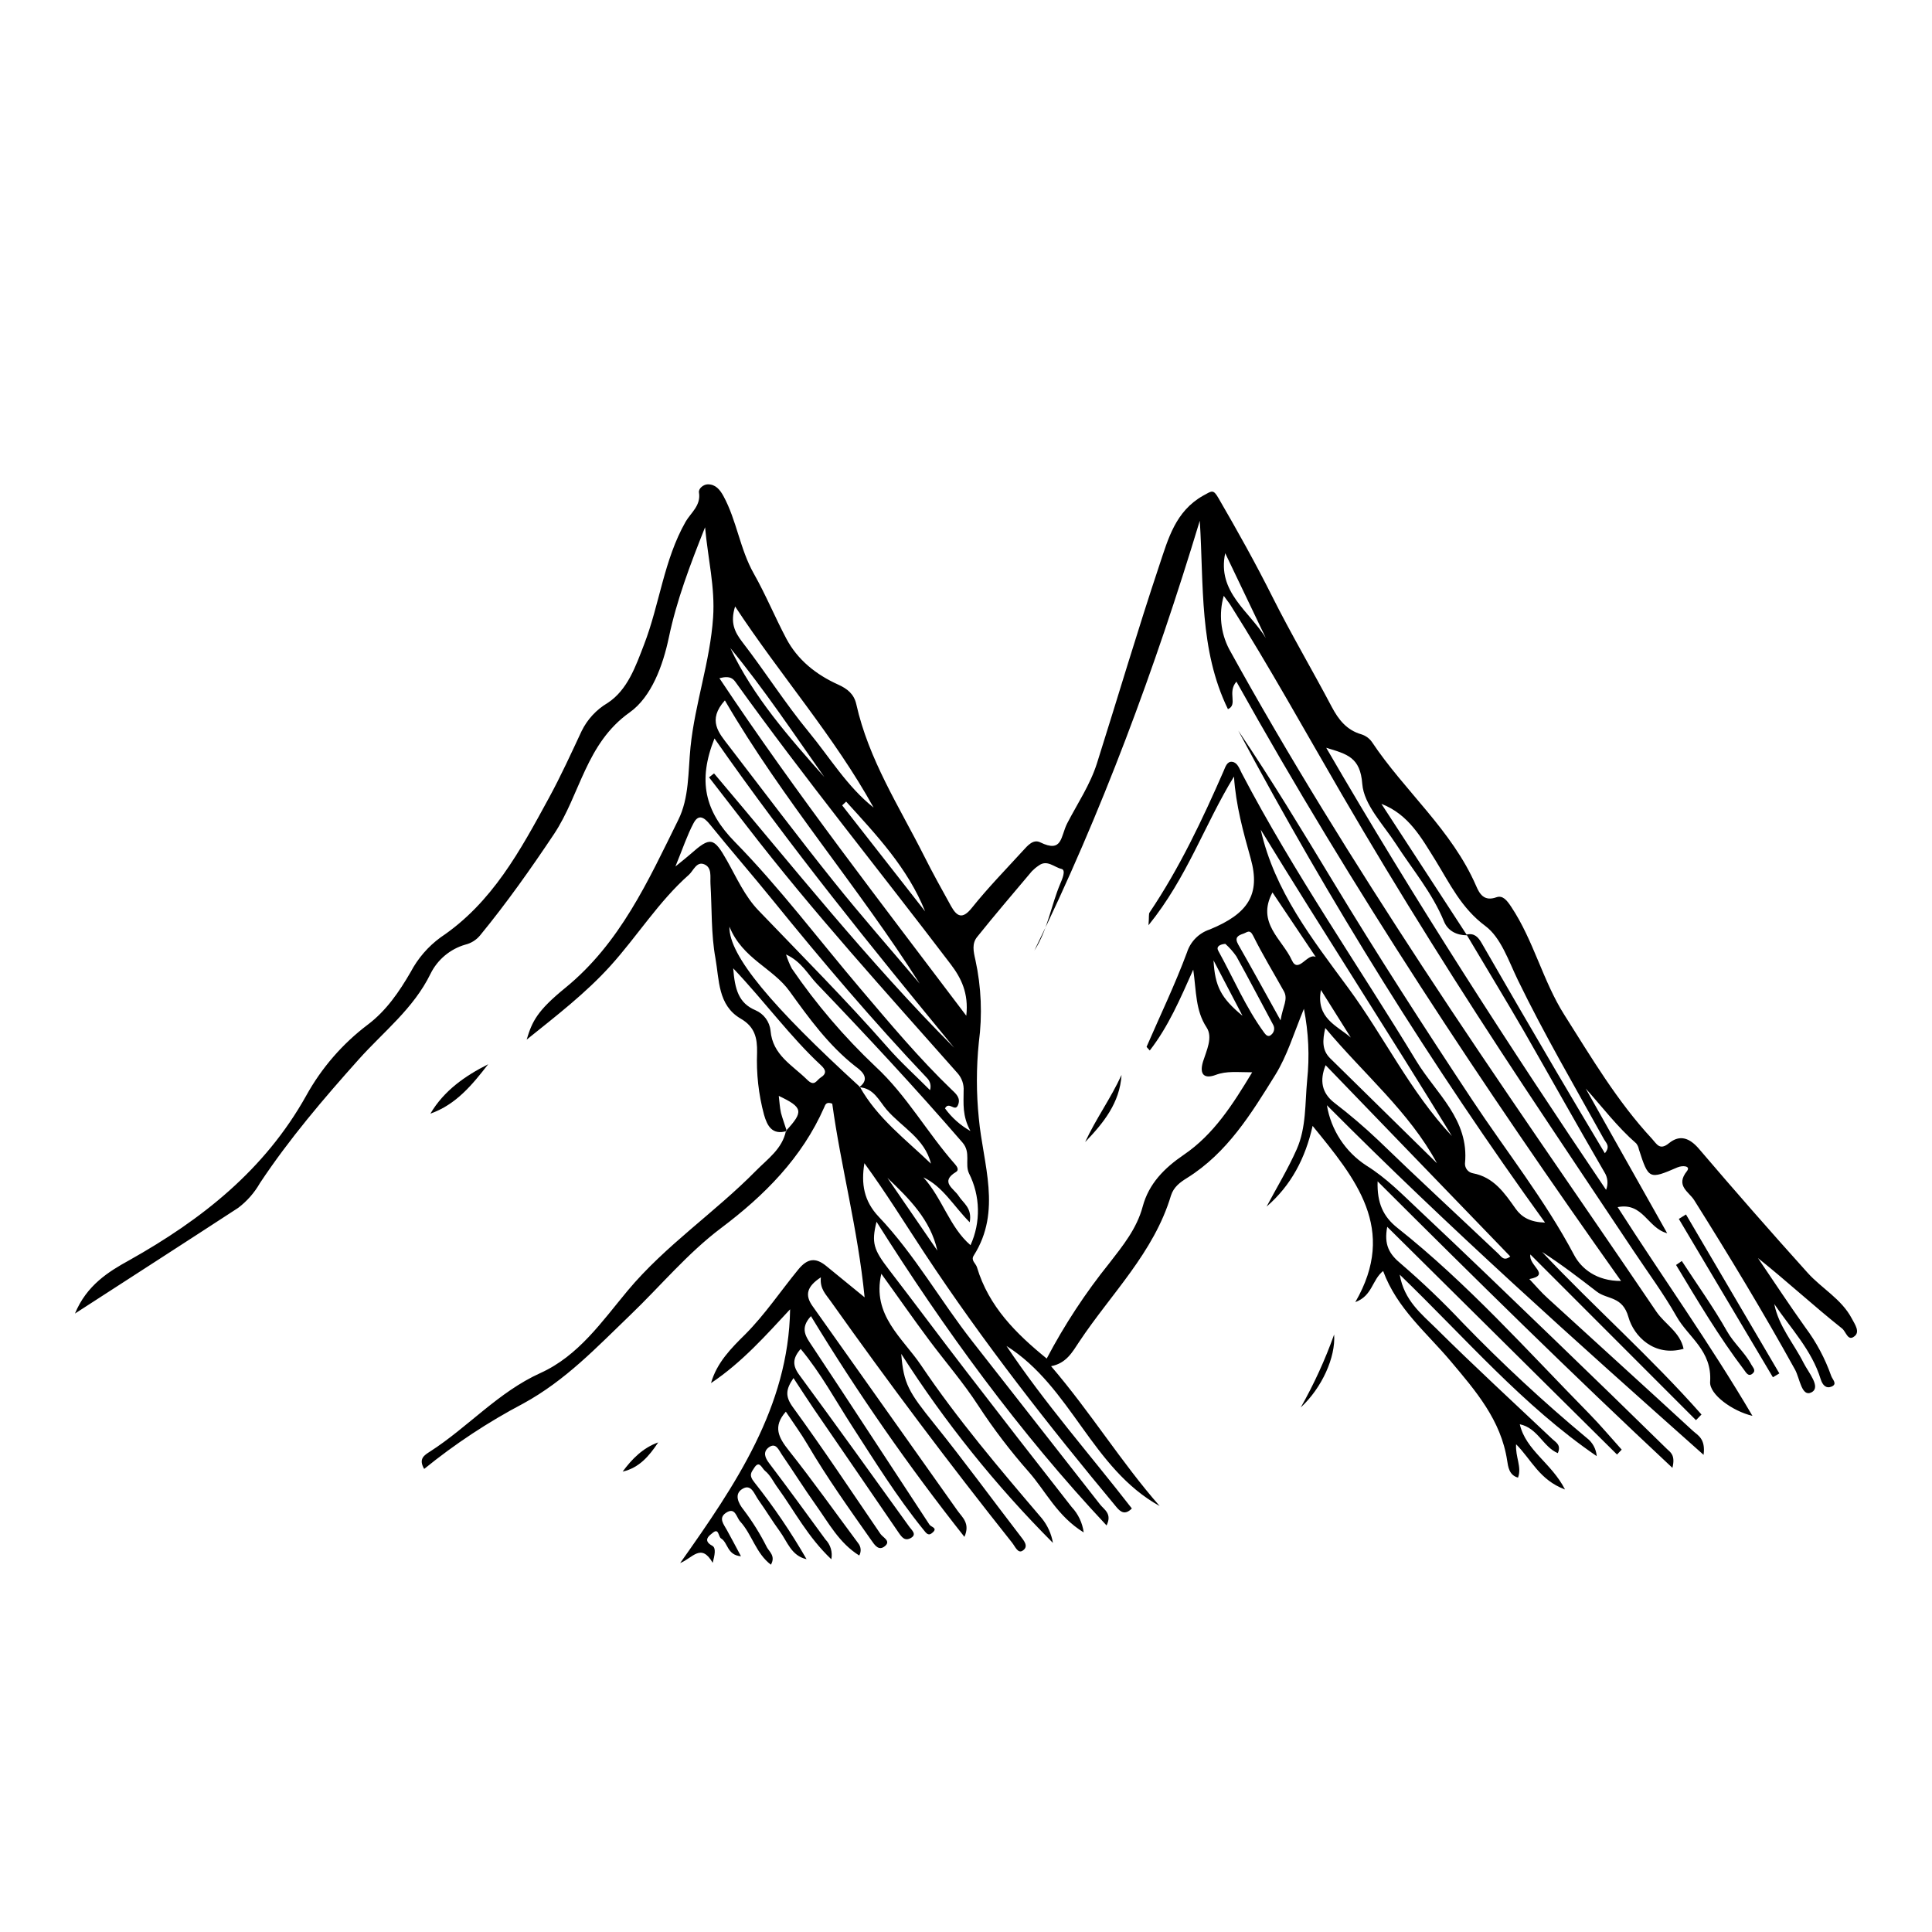 <?xml version="1.0" encoding="utf-8"?>
<svg x="0pt" y="0pt" width="256pt" height="256pt" viewBox="0 0 256 256" xmlns="http://www.w3.org/2000/svg" xmlns:xlink="http://www.w3.org/1999/xlink">
  <g id="1">
    <title>Layer 1</title>
    <defs>
      <title>Shape 115</title>
      <g id="2">
        <defs>
          <path id="3" d="M104.251,149.865 C102.307,150.454,101.653,149.158,101.235,147.703 C100.514,145.016,100.205,142.235,100.316,139.456 C100.351,137.535,100.022,136.051,98.125,134.961 C95.109,133.194,95.309,129.812,94.802,126.985 C94.213,123.762,94.343,120.41,94.142,117.117 C94.084,116.169,94.378,114.944,93.288,114.514 C92.293,114.125,91.869,115.386,91.291,115.904 C87.291,119.438,84.446,124.045,80.876,127.992 C77.612,131.597,73.778,134.549,69.784,137.759 C70.514,135.314,71.209,133.912,74.885,130.914 C82.16,124.988,85.877,116.74,89.866,108.658 C91.338,105.713,91.168,102.255,91.497,98.991 C92.087,93.2,94.089,87.686,94.49,81.813 C94.761,77.819,93.818,74.12,93.424,69.866 C91.421,74.903,89.659,79.533,88.623,84.482 C87.845,88.175,86.325,92.352,83.427,94.402 C77.618,98.526,76.894,105.271,73.412,110.514 C70.325,115.138,67.127,119.662,63.604,123.957 C63.101,124.56,62.417,124.986,61.654,125.17 C59.645,125.752,57.973,127.153,57.047,129.029 C54.791,133.653,50.832,136.687,47.545,140.363 C42.88,145.576,38.326,150.914,34.444,156.763 C33.714,158.043,32.732,159.162,31.557,160.051 C24.488,164.663,17.419,169.205,9.932,174.053 C11.487,170.301,14.379,168.498,17.136,166.984 C26.75,161.588,35.074,155.02,40.57,145.188 C42.6,141.512,45.38,138.305,48.729,135.774 C51.18,133.93,52.906,131.403,54.414,128.799 C55.371,126.986,56.729,125.414,58.385,124.204 C65.23,119.621,68.959,112.664,72.729,105.742 C74.302,102.855,75.674,99.851,77.065,96.876 C77.826,95.319,79.029,94.02,80.523,93.141 C83.156,91.415,84.234,88.281,85.341,85.407 C87.403,80.07,87.957,74.214,90.849,69.13 C91.527,67.952,92.905,66.986,92.617,65.254 C92.534,64.735,93.206,64.182,93.795,64.176 C94.808,64.176,95.379,64.859,95.857,65.725 C97.624,68.971,98.042,72.753,99.88,75.999 C101.459,78.791,102.684,81.772,104.186,84.611 C105.689,87.451,108.145,89.395,111.043,90.703 C112.281,91.262,113.158,91.957,113.465,93.318 C115.096,100.629,119.143,106.867,122.454,113.43 C123.579,115.674,124.81,117.883,126.024,120.075 C126.778,121.412,127.503,121.889,128.769,120.304 C130.896,117.648,133.282,115.197,135.579,112.687 C136.168,112.04,136.91,111.168,137.823,111.609 C140.822,113.076,140.51,110.838,141.417,109.082 C142.778,106.455,144.457,103.975,145.358,101.124 C148.133,92.358,150.73,83.533,153.646,74.815 C154.795,71.386,155.755,67.746,159.42,65.678 C160.598,65.03,160.757,64.794,161.464,66.02 C163.95,70.302,166.359,74.615,168.58,79.044 C171.06,83.993,173.882,88.77,176.462,93.66 C177.363,95.362,178.435,96.735,180.379,97.3 C180.942,97.473,181.432,97.825,181.776,98.302 C186.129,104.841,192.379,109.984,195.59,117.377 C196.043,118.431,196.638,119.48,198.27,118.897 C199.136,118.59,199.684,119.315,200.244,120.157 C203.224,124.634,204.432,129.977,207.283,134.472 C210.871,140.133,214.288,145.93,218.888,150.884 C219.53,151.579,219.907,152.498,221.156,151.473 C222.606,150.295,223.896,150.796,225.127,152.233 C229.84,157.759,234.635,163.23,239.512,168.645 C241.386,170.731,243.995,172.109,245.368,174.701 C245.792,175.496,246.487,176.468,245.733,177.058 C244.85,177.788,244.626,176.468,244.084,176.032 C240.314,173.04,236.791,169.776,232.938,166.701 C235.029,169.776,237.062,172.875,239.224,175.903 C240.678,177.848,241.828,180.003,242.635,182.294 C242.794,182.783,243.524,183.384,242.688,183.732 C241.992,184.021,241.509,183.579,241.25,182.748 C240.072,178.895,237.292,176.032,235.1,172.787 C235.689,175.761,237.68,177.994,238.982,180.586 C239.636,181.882,241.339,183.814,240.031,184.492 C238.723,185.169,238.487,182.636,237.851,181.482 C233.633,173.853,229.121,166.401,224.485,159.02 C223.784,157.906,221.975,157.129,223.524,155.185 C224.072,154.489,222.971,154.383,222.258,154.69 C218.517,156.31,218.441,156.268,217.162,152.298 C217.112,152.01,216.99,151.738,216.809,151.509 C214.311,149.335,212.338,146.707,210.111,144.233 C213.71,150.625,217.31,157.017,220.909,163.408 C218.299,162.731,217.74,159.285,214.346,159.95 C220.237,169.17,226.576,178.029,232.208,187.608 C229.545,186.984,226.488,184.751,226.6,183.107 C226.882,178.943,223.719,177.216,222.152,174.442 C220.444,171.426,218.364,168.616,216.438,165.723 C211.601,158.466,206.741,151.226,201.928,143.956 C193.522,131.244,185.399,118.343,177.74,105.165 C172.886,96.823,168.221,88.376,163.066,80.211 C162.866,79.887,162.618,79.592,162.153,78.95 C161.476,81.311,161.734,83.843,162.872,86.019 C170.789,100.387,179.472,114.296,188.45,128.027 C198.541,143.45,209.133,158.542,219.477,173.8 C220.614,175.473,222.617,176.498,223.083,178.725 C219.195,179.826,216.491,177.057,215.778,174.524 C214.989,171.714,212.962,172.215,211.584,171.149 C209.227,169.329,206.871,167.52,204.332,165.888 C211.23,173.205,218.806,179.891,225.457,187.431 C225.209,187.679,224.968,187.926,224.726,188.18 C224.726,188.18,202.783,166.224,202.783,166.224 C202.5,167.72,205.569,168.922,202.647,169.482 C203.454,170.33,204.214,171.249,205.08,172.021 C211.484,177.882,217.922,183.702,224.308,189.587 C224.944,190.177,226.022,190.613,225.734,192.774 C208.691,177.605,192.097,162.813,175.82,146.448 C176.364,149.729,178.263,152.63,181.051,154.442 C183.749,156.127,185.811,158.265,188.014,160.333 C194.046,166,199.996,171.75,205.952,177.488 C210.955,182.306,215.933,187.145,220.885,192.003 C221.327,192.427,222.028,192.798,221.604,194.5 C208.214,181.982,195.496,169.47,182.541,156.534 C182.447,159.402,183.284,161.211,185.175,162.707 C194.453,170.059,202.305,178.901,210.565,187.308 C212.067,188.839,213.445,190.489,214.883,192.085 C214.883,192.085,214.264,192.733,214.264,192.733 C204.114,182.675,193.964,172.618,183.814,162.56 C183.372,164.916,184.044,166.153,185.652,167.473 C188.507,169.93,191.23,172.535,193.811,175.278 C199.014,180.655,204.502,185.749,210.252,190.536 C211.017,191.113,211.498,191.99,211.572,192.945 C201.828,186.277,194.199,177.322,185.469,168.893 C186.058,172.339,188.367,174.112,190.282,176.009 C195.313,181.004,200.538,185.805,205.687,190.677 C206.17,191.131,206.894,191.455,206.417,192.551 C204.455,191.714,203.76,189.216,201.38,188.721 C202.182,192.191,205.569,193.835,207.372,197.363 C203.984,196.103,202.924,193.416,200.892,191.372 C200.78,193.092,201.675,194.383,201.145,195.791 C199.967,195.478,199.831,194.353,199.707,193.54 C198.894,188.168,195.531,184.297,192.22,180.362 C189.045,176.586,185.11,173.405,183.272,168.415 C181.787,169.594,181.87,171.691,179.584,172.539 C185.21,162.831,179.613,156.168,173.929,149.187 C172.963,153.476,171.089,157.064,167.826,159.885 C169.175,157.352,170.671,154.89,171.826,152.274 C173.098,149.388,172.91,146.224,173.204,143.138 C173.538,139.978,173.393,136.787,172.774,133.671 C171.402,137.017,170.559,139.886,168.975,142.442 C165.776,147.597,162.624,152.757,157.293,156.086 C156.392,156.645,155.526,157.264,155.16,158.413 C152.892,165.994,147.214,171.443,142.99,177.806 C142.083,179.172,141.299,180.639,139.273,181.028 C144.521,187.148,148.563,193.746,153.658,199.555 C144.657,194.571,141.941,183.749,133.364,178.347 C138.401,185.9,144.415,192.715,149.976,199.879 C149.081,200.792,148.474,200.344,147.95,199.714 C138.949,188.898,130.277,177.829,122.519,166.077 C119.886,162.083,117.376,158.012,114.537,154.13 C114.089,156.863,114.46,159.143,116.445,161.234 C121.188,166.224,124.581,172.309,128.846,177.747 C134.477,184.953,140.117,192.154,145.764,199.349 C146.318,200.056,147.39,200.574,146.625,202.129 C135.031,189.758,125.199,176.245,116.145,161.888 C115.45,164.692,115.756,165.588,117.8,168.245 C121.241,172.716,124.604,177.252,128.051,181.723 C132.669,187.728,137.317,193.713,141.994,199.679 C142.868,200.609,143.428,201.789,143.597,203.054 C140.092,200.904,138.566,197.587,136.321,195.036 C133.882,192.274,131.646,189.338,129.629,186.253 C127.679,183.243,125.311,180.51,123.149,177.617 C120.987,174.725,118.967,171.803,116.781,168.781 C115.497,174.271,119.609,177.287,122.036,180.892 C126.855,188.05,132.451,194.624,138.047,201.187 C138.809,202.128,139.316,203.25,139.52,204.444 C131.939,196.842,125.2,188.444,119.42,179.396 C119.727,183.373,120.416,184.462,123.803,188.674 C127.709,193.523,131.379,198.559,135.179,203.496 C135.679,204.144,136.357,204.91,135.508,205.469 C134.878,205.888,134.525,204.939,134.1,204.403 C125.794,193.953,117.781,183.286,110.06,172.404 C109.471,171.544,108.605,170.795,108.77,169.252 C106.902,170.471,106.625,171.608,107.668,173.069 C114.073,182.102,120.475,191.135,126.872,200.167 C127.514,201.075,128.581,201.846,127.791,203.643 C120.415,194.323,113.624,184.555,107.456,174.395 C105.907,176.074,106.82,177.164,107.674,178.454 C112.876,186.289,117.989,194.171,123.155,202.017 C123.373,202.353,124.245,202.436,123.621,203.031 C122.996,203.626,122.755,203.172,122.301,202.618 C118.82,198.312,115.909,193.611,112.911,188.975 C110.708,185.57,108.787,181.982,106.095,178.742 C105.023,179.962,104.982,180.922,105.901,182.171 C110.82,188.863,115.668,195.608,120.522,202.353 C120.805,202.748,121.523,203.313,120.705,203.785 C119.886,204.256,119.485,203.679,119.055,203.054 C115.338,197.599,111.585,192.168,107.862,186.725 C106.991,185.446,106.16,184.15,105.141,182.601 C104.128,184.091,104.004,185.005,105.07,186.471 C109.07,191.968,112.834,197.635,116.669,203.255 C117.005,203.738,118.083,204.185,117.258,204.869 C116.434,205.552,115.909,204.745,115.438,204.068 C112.54,199.944,109.594,195.82,107.032,191.455 C106.154,189.953,105.117,188.545,104.128,187.055 C102.36,189.052,103.179,190.501,104.528,192.203 C107.709,196.215,110.672,200.397,113.73,204.503 C114.095,204.964,114.144,205.6,113.853,206.112 C111.214,204.474,109.824,201.835,108.145,199.479 C106.566,197.258,105.117,194.948,103.574,192.704 C103.173,192.115,102.802,191.049,101.807,191.826 C101.1,192.415,101.347,193.128,101.913,193.876 C104.446,197.216,106.908,200.61,109.382,203.991 C110.054,204.685,110.342,205.665,110.154,206.612 C107.014,203.632,105.27,200.203,103.085,197.187 C102.496,196.409,102.131,195.514,101.359,194.884 C100.923,194.524,100.611,193.411,99.91,194.542 C99.568,195.084,99.167,195.449,99.963,196.421 C102.515,199.639,104.824,203.041,106.873,206.601 C104.846,206.147,104.34,204.297,103.338,202.925 C102.337,201.552,101.5,200.162,100.534,198.801 C99.945,198.018,99.562,196.474,98.29,197.34 C97.323,198,97.759,199.107,98.555,200.091 C99.725,201.637,100.75,203.288,101.618,205.022 C101.936,205.611,102.796,206.2,102.148,207.331 C100.157,205.823,99.645,203.313,98.078,201.605 C97.553,201.016,97.424,199.643,96.198,200.456 C95.138,201.163,95.927,202.006,96.328,202.76 C96.917,203.82,97.471,204.88,98.184,206.212 C96.328,206.064,96.469,204.403,95.55,203.855 C95.156,203.614,95.274,202.406,94.431,203.113 C94.054,203.425,93.023,204.091,94.378,204.822 C94.92,205.11,94.696,206.07,94.437,207.084 C92.9,204.403,91.774,206.459,90.125,207.113 C97.441,196.775,104.499,186.412,104.693,173.488 C101.618,176.787,98.366,180.498,94.213,183.267 C94.985,180.539,96.923,178.607,98.767,176.787 C101.394,174.142,103.438,171.067,105.777,168.215 C106.996,166.725,108.069,166.607,109.459,167.732 C111.026,169.005,112.587,170.283,114.566,171.903 C113.665,162.825,111.415,154.56,110.278,146.242 C109.453,145.924,109.341,146.431,109.217,146.714 C106.272,153.423,101.27,158.419,95.568,162.707 C91.073,166.089,87.533,170.395,83.521,174.242 C79.085,178.501,74.962,182.901,69.33,185.977 C64.679,188.424,60.283,191.327,56.205,194.642 C55.41,193.281,56.24,192.816,56.989,192.333 C62.019,189.099,66.031,184.457,71.604,181.935 C76.664,179.65,79.763,175.102,83.168,171.019 C88.187,165.005,94.72,160.669,100.157,155.143 C101.695,153.576,103.656,152.245,104.145,149.842 C106.502,147.291,106.419,146.743,103.191,145.211 C103.285,145.977,103.321,146.743,103.486,147.473 C103.692,148.245,103.998,149.046,104.251,149.865 z M113.93,144.009 C116.251,148.163,120.009,150.973,123.355,154.189 C122.543,150.843,119.473,149.358,117.465,147.014 C116.498,145.877,115.762,144.157,113.842,144.068 C115.55,142.819,113.889,141.712,113.329,141.288 C109.795,138.513,107.185,134.902,104.634,131.362 C102.384,128.228,98.413,127.079,96.652,122.79 C96.57,126.637,102.337,133.406,113.93,144.009 z M194.388,123.933 C193.004,123.933,191.849,123.344,191.337,122.095 C189.787,118.319,187.172,115.232,184.992,111.863 C183.313,109.265,180.721,106.638,180.509,103.875 C180.244,100.34,178.512,99.928,175.732,99.085 C187.478,119.321,199.92,138.554,212.815,157.665 C213.124,156.888,213.039,156.01,212.585,155.308 C209.003,149.14,205.516,142.902,201.981,136.728 C199.478,132.398,196.868,128.133,194.323,123.833 C195.366,123.603,195.873,124.163,196.356,125.011 C199.631,130.706,202.936,136.391,206.27,142.065 C208.355,145.629,210.488,149.17,212.65,152.81 C213.416,151.897,212.815,151.45,212.556,150.99 C208.668,143.98,204.621,137.064,201.116,129.842 C199.896,127.326,198.889,124.245,196.821,122.702 C193.64,120.346,192.108,117.088,190.2,113.989 C188.356,111.044,186.665,107.91,183.042,106.514 C186.816,112.322,190.598,118.129,194.388,123.933 z M137.058,125.954 C138.825,123.226,139.267,119.963,140.51,117.053 C140.728,116.534,141.287,115.285,140.657,115.138 C139.697,114.926,138.748,113.854,137.629,114.696 C137.303,114.913,137.001,115.164,136.728,115.444 C134.295,118.337,131.832,121.206,129.47,124.157 C128.769,125.029,128.981,126.054,129.246,127.197 C130.029,130.788,130.182,134.487,129.7,138.13 C129.358,141.472,129.358,144.839,129.7,148.18 C130.248,154.212,132.787,160.451,129.028,166.36 C128.604,167.019,129.299,167.396,129.452,167.915 C131.008,173.122,134.636,176.716,138.695,180.015 C141.049,175.54,143.83,171.304,147.002,167.367 C148.769,165.081,150.624,162.813,151.408,159.891 C152.221,156.846,154.271,154.778,156.863,153.011 C160.822,150.319,163.343,146.36,165.923,142.083 C163.95,142.083,162.548,141.883,161.087,142.431 C159.626,142.979,158.872,142.431,159.408,140.663 C159.867,139.191,160.745,137.465,159.879,136.139 C158.395,133.877,158.53,131.397,158.112,128.481 C156.344,132.44,154.813,136.021,152.35,139.197 C152.044,138.837,151.915,138.731,151.932,138.696 C153.735,134.537,155.702,130.449,157.281,126.201 C157.74,124.765,158.859,123.635,160.291,123.162 C165.399,121.07,167.042,118.502,165.729,113.777 C164.739,110.243,163.755,106.708,163.508,102.897 C159.608,109.253,157.316,116.263,152.18,122.602 C152.28,121.424,152.18,121.082,152.339,120.888 C156.303,114.997,159.319,108.611,162.153,102.125 C162.365,101.636,162.589,100.847,163.284,100.947 C163.979,101.047,164.215,101.831,164.533,102.443 C171.443,115.662,179.973,127.898,187.696,140.628 C190.288,144.893,194.7,148.345,194.117,154.177 C194.101,154.804,194.543,155.349,195.16,155.462 C197.946,155.986,199.36,158.083,200.839,160.174 C201.634,161.288,202.765,161.942,204.726,162 C189.72,141.214,176.14,119.435,164.079,96.812 C168.462,103.292,172.492,109.96,176.533,116.635 C182.471,126.467,188.697,136.11,195.036,145.689 C199.566,152.534,204.703,158.979,208.585,166.307 C209.522,168.074,211.531,169.753,214.8,169.735 C196.438,143.857,179.231,117.895,163.832,90.32 C162.577,91.769,164.073,93.366,162.707,93.966 C158.872,86.09,159.52,77.519,158.978,69.001 C153.046,88.6,145.994,107.686,137.058,125.954 z M128.587,149.865 C127.485,147.85,127.685,146.189,127.685,144.563 C127.746,143.702,127.457,142.853,126.884,142.207 C117.394,131.468,107.727,120.864,98.967,109.483 C97.302,107.315,95.631,105.155,93.954,103.003 C94.174,102.828,94.394,102.653,94.614,102.479 C105.023,114.761,115.032,127.403,126.425,138.825 C115.485,125.506,104.628,112.134,94.673,97.848 C92.44,103.462,93.371,107.48,97.365,111.551 C103.332,117.636,108.487,124.511,114.024,131.026 C117.93,135.621,121.794,140.251,126.154,144.44 C126.743,144.987,127.332,145.547,126.925,146.46 C126.519,147.373,125.747,145.871,125.217,146.867 C126.112,148.096,127.261,149.119,128.587,149.865 z M128.039,134.59 C128.375,131.591,127.35,129.577,125.971,127.762 C116.51,115.309,106.637,103.168,97.518,90.455 C97.2,90.013,96.829,89.466,95.326,89.866 C105.571,105.265,116.764,119.645,128.039,134.59 z M104.157,126.472 C104.351,127.113,104.606,127.735,104.917,128.328 C108.142,133.049,111.865,137.409,116.021,141.335 C120.145,145.152,122.884,150.124,126.572,154.295 C126.843,154.607,127.09,155.037,126.684,155.285 C124.481,156.61,126.419,157.5,127.02,158.46 C127.62,159.42,128.846,160.045,128.492,161.959 C126.301,159.75,124.958,157.246,122.354,156.003 C124.875,158.796,125.83,162.619,128.598,164.993 C129.976,161.955,129.903,158.456,128.398,155.479 C127.809,154.23,128.687,152.728,127.538,151.397 C121.317,144.192,114.825,137.229,108.239,130.36 C107.049,129.111,106.219,127.432,104.157,126.472 z M96.051,92.806 C93.695,95.433,95.25,97.118,96.552,98.814 C101.159,104.811,105.7,110.85,110.419,116.74 C114.119,121.365,118.042,125.812,121.865,130.337 C113.724,117.5,103.721,106.001,96.051,92.806 z M89.495,114.814 C90.602,113.907,91.056,113.565,91.474,113.188 C94.136,110.832,94.573,110.92,96.334,114.042 C97.612,116.305,98.69,118.755,100.493,120.628 C106.219,126.596,112.057,132.451,117.518,138.666 C119.285,140.705,121.323,142.531,123.232,144.451 C123.407,143.897,123.265,143.291,122.861,142.872 C115.691,135.32,108.97,127.385,102.419,119.309 C99.674,115.922,96.811,112.634,94.072,109.247 C93.3,108.293,92.564,107.816,91.898,109.076 C91.061,110.649,90.496,112.375,89.495,114.814 z M192.385,150.531 C184.067,136.917,175.378,123.539,167.054,109.936 C168.886,118.084,173.888,124.44,178.659,130.92 C183.431,137.4,186.848,144.646,192.385,150.531 z M175.649,141.141 C174.842,143.155,175.125,144.811,176.792,146.113 C178.827,147.669,180.778,149.332,182.636,151.096 C187.879,156.174,193.239,161.111,198.541,166.13 C198.924,166.489,199.26,167.167,200.12,166.489 z M115.756,107.009 C110.525,97.554,103.426,89.519,97.406,80.358 C96.734,82.491,97.329,83.722,98.36,85.071 C101.376,88.977,104.027,93.177,107.161,96.982 C109.96,100.381,112.257,104.234,115.756,107.009 z M190.406,154.136 C186.718,147.302,180.692,142.313,175.608,136.216 C175.225,137.865,175.166,139.161,176.256,140.233 z M97.153,128.304 C97.371,131.108,97.877,132.917,100.098,133.859 C101.209,134.334,101.976,135.373,102.101,136.575 C102.378,139.803,104.993,141.135,106.938,143.055 C107.939,144.057,108.169,143.144,108.74,142.784 C109.606,142.242,109.394,141.724,108.799,141.17 C104.693,137.359,101.406,132.793,97.153,128.304 z M169.682,135.203 C169.976,133.317,170.718,132.422,170.118,131.338 C168.757,128.899,167.296,126.502,166.053,123.998 C165.599,123.085,165.258,123.544,164.763,123.709 C164.032,123.957,163.543,124.222,164.073,125.153 C165.823,128.21,167.514,131.303,169.682,135.203 z M174.347,126.808 C172.435,123.957,170.522,121.106,168.609,118.254 C166.442,122.284,169.917,124.463,171.172,127.226 C172.026,129.111,173.24,126.195,174.347,126.808 z M109.229,102.962 C105.153,97.183,101.247,91.315,96.776,85.878 C99.839,92.358,104.546,97.677,109.229,102.962 z M162.359,125.064 C161.611,125.135,161.122,125.43,161.428,125.983 C163.443,129.63,165.063,133.5,167.543,136.881 C167.767,137.188,168.097,137.471,168.474,137.082 C168.854,136.757,168.946,136.205,168.692,135.774 C167.066,132.758,165.493,129.718,163.826,126.72 C163.404,126.112,162.912,125.556,162.359,125.064 z M112.127,106.213 C111.949,106.38,111.77,106.547,111.591,106.714 C115.255,111.397,118.92,116.081,122.584,120.764 C120.286,115.026,116.157,110.667,112.127,106.225 z M167.726,84.541 C165.933,80.794,164.14,77.047,162.347,73.301 C161.246,78.45,165.546,80.983,167.726,84.541 z M124.204,165.712 C123.285,161.588,120.457,158.825,117.588,156.074 z M175.031,131.179 C174.335,134.92,177.151,135.892,178.989,137.482 z M160.798,127.256 C160.993,130.696,161.776,132.234,164.639,134.596 C163.219,131.874,162.112,129.759,160.798,127.256 z"/>
        </defs>
        <use xlink:href="#3" style="fill:#000000;fill-opacity:1;fill-rule:evenodd;opacity:1;stroke:none;"/>
      </g>
    </defs>
    <use xlink:href="#2"/>
    <defs>
      <title>Shape 156</title>
      <g id="4">
        <defs>
          <path id="5" d="M223.401,160.922 C227.524,167.942,231.648,174.962,235.772,181.982 C235.487,182.153,235.202,182.324,234.918,182.495 C230.774,175.504,226.619,168.51,222.452,161.511 z"/>
        </defs>
        <use xlink:href="#5" style="fill:#000000;fill-opacity:1;fill-rule:evenodd;opacity:1;stroke:none;"/>
      </g>
    </defs>
    <use xlink:href="#4"/>
    <defs>
      <title>Shape 162</title>
      <g id="6">
        <defs>
          <path id="7" d="M222.847,167.09 C224.862,170.183,227.024,173.193,228.838,176.398 C229.757,178.018,231.195,179.202,232.055,180.81 C232.284,181.234,232.732,181.599,232.196,182.029 C231.66,182.459,231.365,181.87,231.112,181.535 C227.754,177.11,224.938,172.351,222.087,167.614 z"/>
        </defs>
        <use xlink:href="#7" style="fill:#000000;fill-opacity:1;fill-rule:evenodd;opacity:1;stroke:none;"/>
      </g>
    </defs>
    <use xlink:href="#6"/>
    <defs>
      <title>Shape 170</title>
      <g id="8">
        <defs>
          <path id="9" d="M64.688,141.017 C62.591,143.715,60.446,146.36,57.03,147.562 C58.832,144.51,61.601,142.578,64.688,141.017 z"/>
        </defs>
        <use xlink:href="#9" style="fill:#000000;fill-opacity:1;fill-rule:evenodd;opacity:1;stroke:none;"/>
      </g>
    </defs>
    <use xlink:href="#8"/>
    <defs>
      <title>Shape 177</title>
      <g id="10">
        <defs>
          <path id="11" d="M172.356,186.495 C174.108,183.407,175.588,180.172,176.78,176.828 C176.992,179.838,175.166,183.897,172.356,186.495 z"/>
        </defs>
        <use xlink:href="#11" style="fill:#000000;fill-opacity:1;fill-rule:evenodd;opacity:1;stroke:none;"/>
      </g>
    </defs>
    <use xlink:href="#10"/>
    <defs>
      <title>Shape 211</title>
      <g id="12">
        <defs>
          <path id="13" d="M82.502,194.995 C83.757,193.299,85.2,191.844,87.215,191.125 C86.025,192.928,84.693,194.5,82.502,194.995 z"/>
        </defs>
        <use xlink:href="#13" style="fill:#000000;fill-opacity:1;fill-rule:evenodd;opacity:1;stroke:none;"/>
      </g>
    </defs>
    <use xlink:href="#12"/>
    <defs>
      <title>Shape 220</title>
      <g id="14">
        <defs>
          <path id="15" d="M148.61,142.431 C148.38,146.142,146.212,148.805,143.785,151.332 C145.199,148.263,147.208,145.506,148.61,142.431 z"/>
        </defs>
        <use xlink:href="#15" style="fill:#000000;fill-opacity:1;fill-rule:evenodd;opacity:1;stroke:none;"/>
      </g>
    </defs>
    <use xlink:href="#14"/>
  </g>
</svg>
